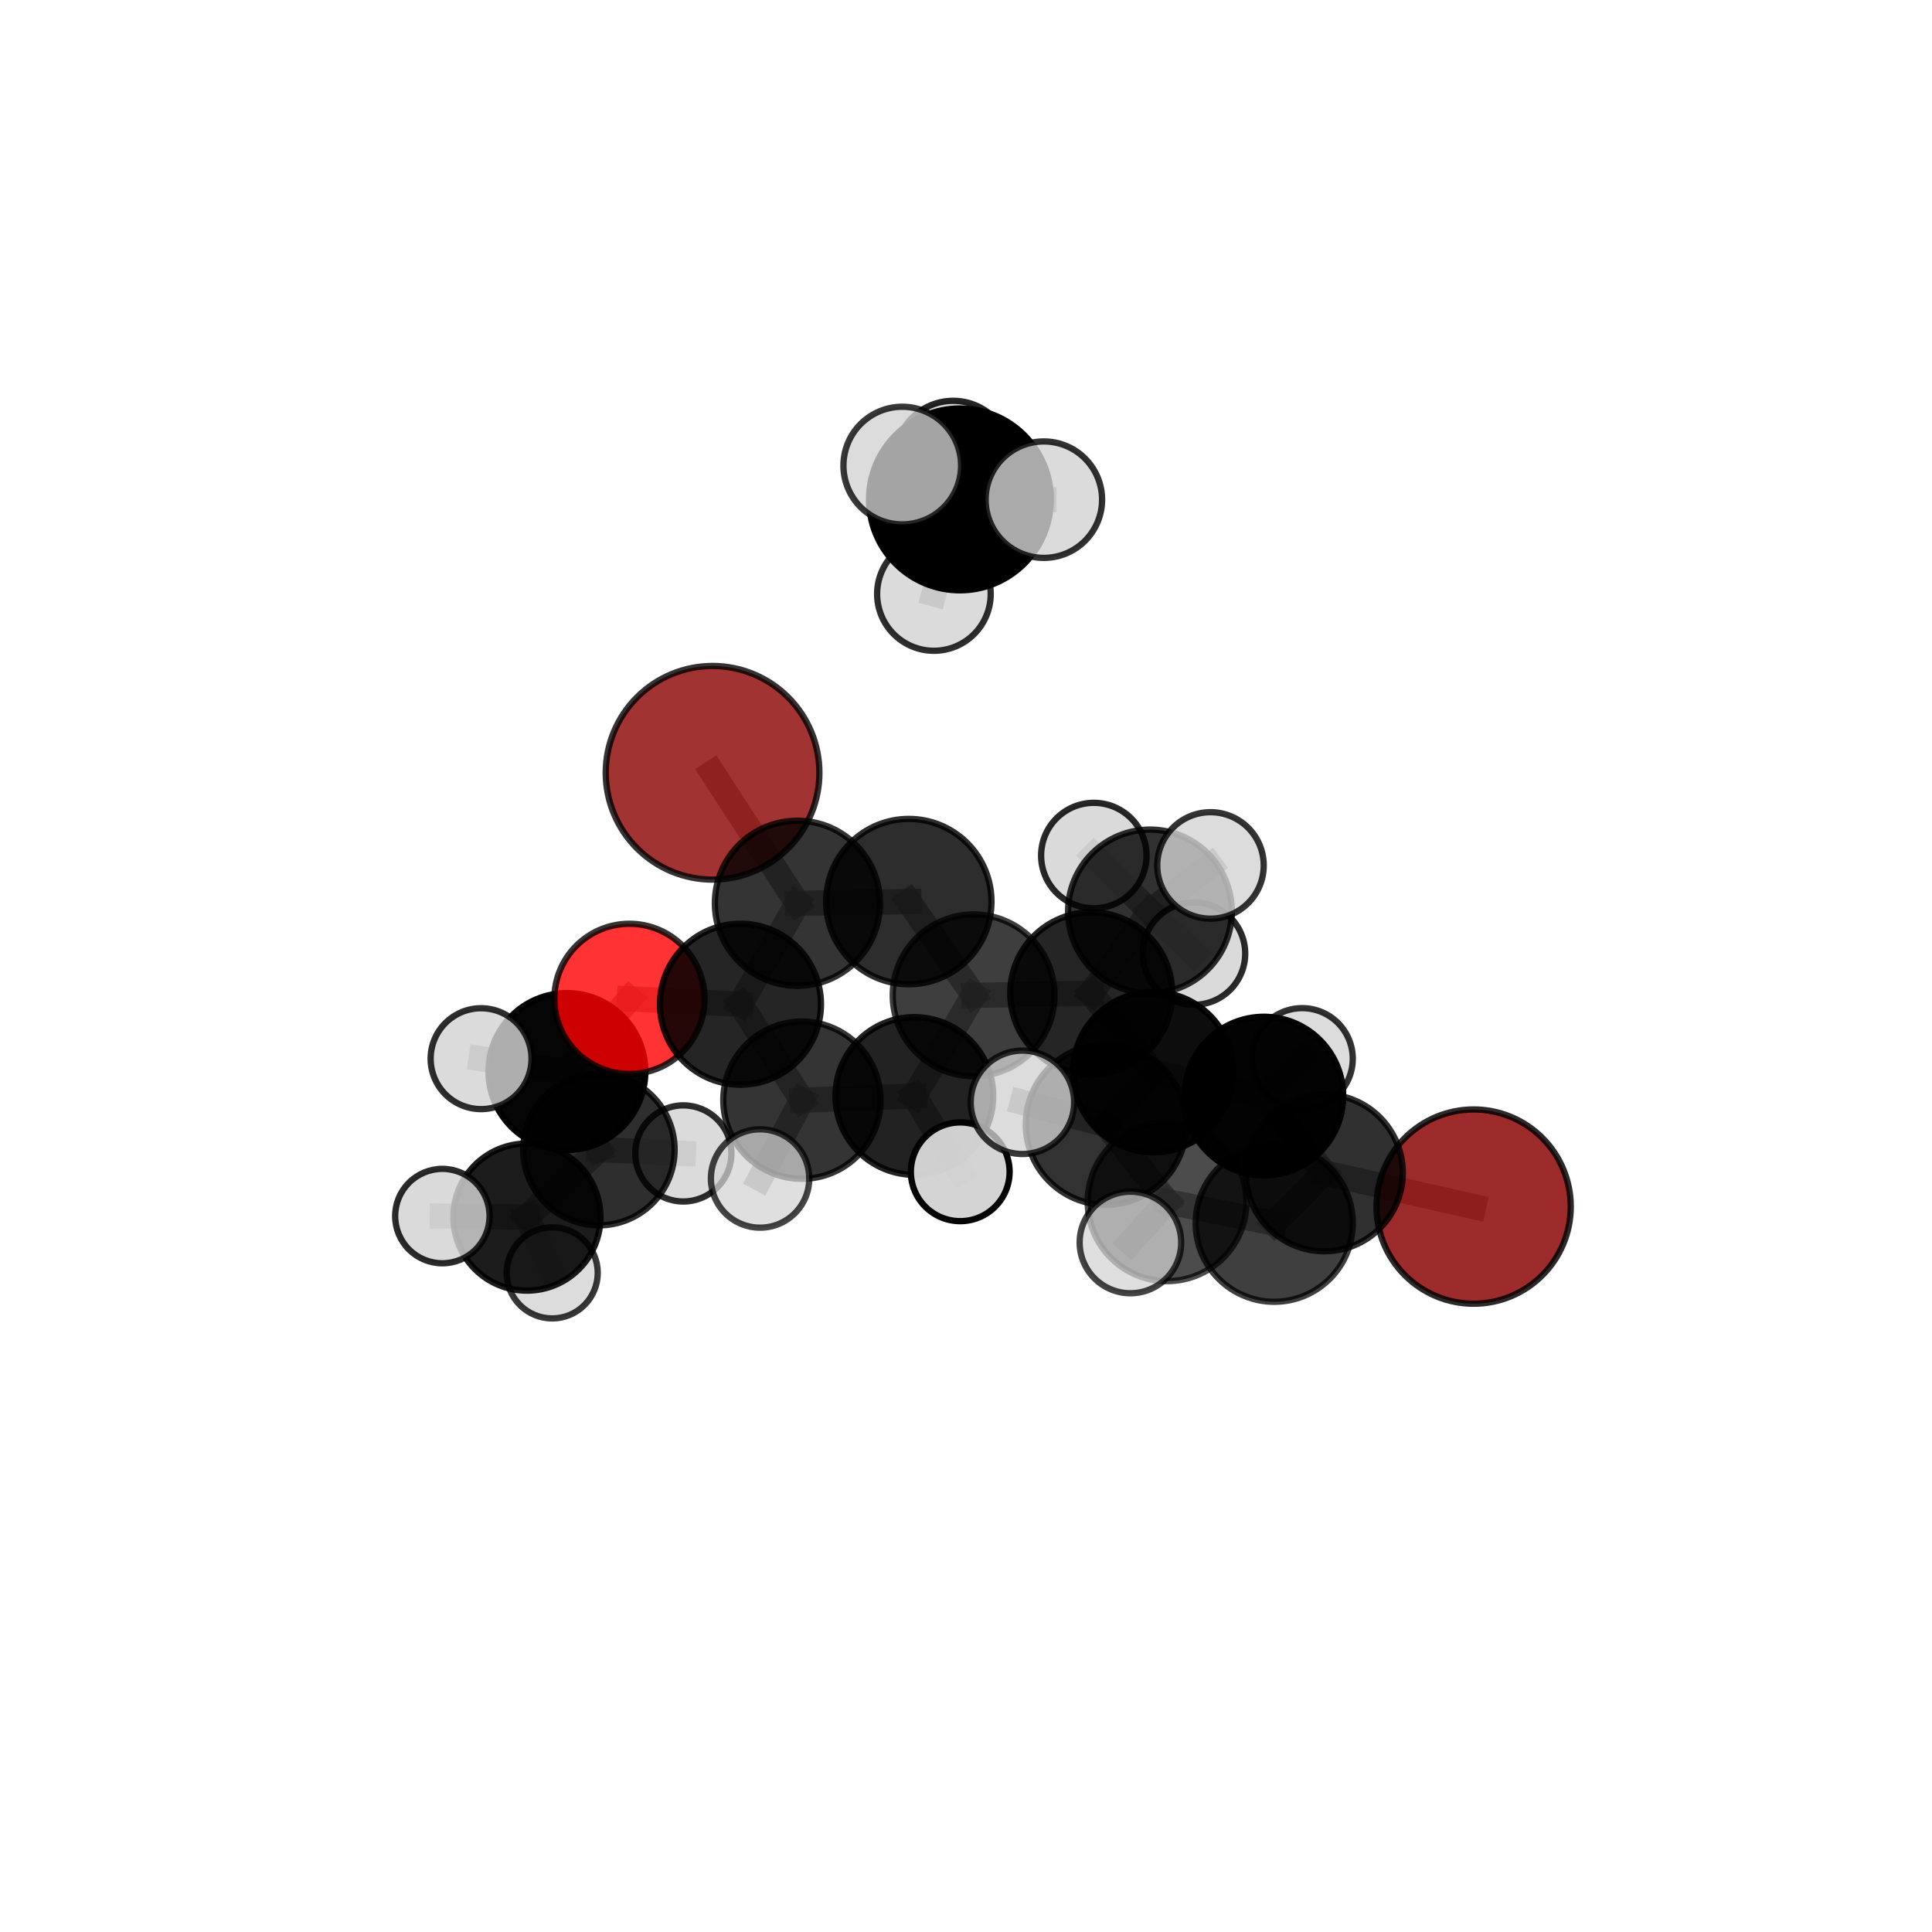 <?xml version="1.0" encoding="utf-8" standalone="no"?>
<!DOCTYPE svg PUBLIC "-//W3C//DTD SVG 1.1//EN"
  "http://www.w3.org/Graphics/SVG/1.1/DTD/svg11.dtd">
<svg xmlns:xlink="http://www.w3.org/1999/xlink" width="153pt" height="153pt" viewBox="0 0 153 153" xmlns="http://www.w3.org/2000/svg" version="1.1">
 <defs>
  <style type="text/css">*{stroke-linejoin: round; stroke-linecap: butt}</style>
 </defs>
 <g id="figure_1">
  <g id="patch_1">
   <path d="M 0 153 
L 153 153 
L 153 0 
L 0 0 
L 0 153 
z
" style="fill: none"/>
  </g>
  <g id="patch_2">
   <path d="M 7.2 145.8 
L 145.8 145.8 
L 145.8 7.2 
L 7.2 7.2 
L 7.2 145.8 
z
" style="fill: none"/>
  </g>
  <g id="axes_1">
   <g id="line2d_1">
    <path d="M 116.7 95.553 
L 104.875 92.876 
" clip-path="url(#p391c0dfafb)" style="fill: none; stroke: #808080; stroke-opacity: 0.629; stroke-width: 2; stroke-linecap: square"/>
   </g>
   <g id="line2d_2">
    <path d="M 104.875 92.876 
L 100.909 96.869 
" clip-path="url(#p391c0dfafb)" style="fill: none; stroke: #808080; stroke-opacity: 0.636; stroke-width: 2; stroke-linecap: square"/>
   </g>
   <g id="line2d_3">
    <path d="M 56.43 61.198 
L 63.149 71.532 
" clip-path="url(#p391c0dfafb)" style="fill: none; stroke: #808080; stroke-opacity: 0.697; stroke-width: 2; stroke-linecap: square"/>
   </g>
   <g id="line2d_4">
    <path d="M 63.149 71.532 
L 58.641 79.528 
" clip-path="url(#p391c0dfafb)" style="fill: none; stroke: #808080; stroke-opacity: 0.67; stroke-width: 2; stroke-linecap: square"/>
   </g>
   <g id="line2d_5">
    <path d="M 49.847 79.101 
L 58.641 79.528 
" clip-path="url(#p391c0dfafb)" style="fill: none; stroke: #808080; stroke-opacity: 0.659; stroke-width: 2; stroke-linecap: square"/>
   </g>
   <g id="line2d_6">
    <path d="M 49.847 79.101 
L 44.895 84.855 
" clip-path="url(#p391c0dfafb)" style="fill: none; stroke: #808080; stroke-opacity: 0.647; stroke-width: 2; stroke-linecap: square"/>
   </g>
   <g id="line2d_7">
    <path d="M 44.895 84.855 
L 47.431 91.045 
" clip-path="url(#p391c0dfafb)" style="fill: none; stroke: #808080; stroke-opacity: 0.62; stroke-width: 2; stroke-linecap: square"/>
   </g>
   <g id="line2d_8">
    <path d="M 44.895 84.855 
L 38.098 83.839 
" clip-path="url(#p391c0dfafb)" style="fill: none; stroke: #808080; stroke-opacity: 0.638; stroke-width: 2; stroke-linecap: square"/>
   </g>
   <g id="line2d_9">
    <path d="M 86.418 78.657 
L 91.318 84.901 
" clip-path="url(#p391c0dfafb)" style="fill: none; stroke: #808080; stroke-opacity: 0.659; stroke-width: 2; stroke-linecap: square"/>
   </g>
   <g id="line2d_10">
    <path d="M 86.418 78.657 
L 77.105 78.822 
" clip-path="url(#p391c0dfafb)" style="fill: none; stroke: #808080; stroke-opacity: 0.663; stroke-width: 2; stroke-linecap: square"/>
   </g>
   <g id="line2d_11">
    <path d="M 86.418 78.657 
L 91.067 72.179 
" clip-path="url(#p391c0dfafb)" style="fill: none; stroke: #808080; stroke-opacity: 0.669; stroke-width: 2; stroke-linecap: square"/>
   </g>
   <g id="line2d_12">
    <path d="M 91.318 84.901 
L 100.087 86.801 
" clip-path="url(#p391c0dfafb)" style="fill: none; stroke: #808080; stroke-opacity: 0.65; stroke-width: 2; stroke-linecap: square"/>
   </g>
   <g id="line2d_13">
    <path d="M 91.318 84.901 
L 87.585 89.058 
" clip-path="url(#p391c0dfafb)" style="fill: none; stroke: #808080; stroke-opacity: 0.655; stroke-width: 2; stroke-linecap: square"/>
   </g>
   <g id="line2d_14">
    <path d="M 77.105 78.822 
L 71.971 71.398 
" clip-path="url(#p391c0dfafb)" style="fill: none; stroke: #808080; stroke-opacity: 0.673; stroke-width: 2; stroke-linecap: square"/>
   </g>
   <g id="line2d_15">
    <path d="M 77.105 78.822 
L 72.409 86.792 
" clip-path="url(#p391c0dfafb)" style="fill: none; stroke: #808080; stroke-opacity: 0.651; stroke-width: 2; stroke-linecap: square"/>
   </g>
   <g id="line2d_16">
    <path d="M 91.067 72.179 
L 86.623 67.754 
" clip-path="url(#p391c0dfafb)" style="fill: none; stroke: #808080; stroke-opacity: 0.678; stroke-width: 2; stroke-linecap: square"/>
   </g>
   <g id="line2d_17">
    <path d="M 91.067 72.179 
L 95.862 68.536 
" clip-path="url(#p391c0dfafb)" style="fill: none; stroke: #808080; stroke-opacity: 0.683; stroke-width: 2; stroke-linecap: square"/>
   </g>
   <g id="line2d_18">
    <path d="M 91.067 72.179 
L 94.555 75.515 
" clip-path="url(#p391c0dfafb)" style="fill: none; stroke: #808080; stroke-opacity: 0.664; stroke-width: 2; stroke-linecap: square"/>
   </g>
   <g id="line2d_19">
    <path d="M 100.087 86.801 
L 104.875 92.876 
" clip-path="url(#p391c0dfafb)" style="fill: none; stroke: #808080; stroke-opacity: 0.64; stroke-width: 2; stroke-linecap: square"/>
   </g>
   <g id="line2d_20">
    <path d="M 100.087 86.801 
L 103.123 83.843 
" clip-path="url(#p391c0dfafb)" style="fill: none; stroke: #808080; stroke-opacity: 0.644; stroke-width: 2; stroke-linecap: square"/>
   </g>
   <g id="line2d_21">
    <path d="M 87.585 89.058 
L 92.426 95.167 
" clip-path="url(#p391c0dfafb)" style="fill: none; stroke: #808080; stroke-opacity: 0.651; stroke-width: 2; stroke-linecap: square"/>
   </g>
   <g id="line2d_22">
    <path d="M 87.585 89.058 
L 80.968 87.294 
" clip-path="url(#p391c0dfafb)" style="fill: none; stroke: #808080; stroke-opacity: 0.659; stroke-width: 2; stroke-linecap: square"/>
   </g>
   <g id="line2d_23">
    <path d="M 71.971 71.398 
L 63.149 71.532 
" clip-path="url(#p391c0dfafb)" style="fill: none; stroke: #808080; stroke-opacity: 0.683; stroke-width: 2; stroke-linecap: square"/>
   </g>
   <g id="line2d_24">
    <path d="M 72.409 86.792 
L 63.505 87.127 
" clip-path="url(#p391c0dfafb)" style="fill: none; stroke: #808080; stroke-opacity: 0.639; stroke-width: 2; stroke-linecap: square"/>
   </g>
   <g id="line2d_25">
    <path d="M 72.409 86.792 
L 76.043 92.797 
" clip-path="url(#p391c0dfafb)" style="fill: none; stroke: #808080; stroke-opacity: 0.631; stroke-width: 2; stroke-linecap: square"/>
   </g>
   <g id="line2d_26">
    <path d="M 76.02 39.55 
L 75.483 36.338 
" clip-path="url(#p391c0dfafb)" style="fill: none; stroke: #808080; stroke-opacity: 0.784; stroke-width: 2; stroke-linecap: square"/>
   </g>
   <g id="line2d_27">
    <path d="M 76.02 39.55 
L 71.452 36.869 
" clip-path="url(#p391c0dfafb)" style="fill: none; stroke: #808080; stroke-opacity: 0.792; stroke-width: 2; stroke-linecap: square"/>
   </g>
   <g id="line2d_28">
    <path d="M 76.02 39.55 
L 82.665 39.569 
" clip-path="url(#p391c0dfafb)" style="fill: none; stroke: #808080; stroke-opacity: 0.786; stroke-width: 2; stroke-linecap: square"/>
   </g>
   <g id="line2d_29">
    <path d="M 76.02 39.55 
L 73.959 47.039 
" clip-path="url(#p391c0dfafb)" style="fill: none; stroke: #808080; stroke-opacity: 0.772; stroke-width: 2; stroke-linecap: square"/>
   </g>
   <g id="line2d_30">
    <path d="M 92.426 95.167 
L 100.909 96.869 
" clip-path="url(#p391c0dfafb)" style="fill: none; stroke: #808080; stroke-opacity: 0.641; stroke-width: 2; stroke-linecap: square"/>
   </g>
   <g id="line2d_31">
    <path d="M 92.426 95.167 
L 89.521 98.395 
" clip-path="url(#p391c0dfafb)" style="fill: none; stroke: #808080; stroke-opacity: 0.647; stroke-width: 2; stroke-linecap: square"/>
   </g>
   <g id="line2d_32">
    <path d="M 63.505 87.127 
L 58.641 79.528 
" clip-path="url(#p391c0dfafb)" style="fill: none; stroke: #808080; stroke-opacity: 0.648; stroke-width: 2; stroke-linecap: square"/>
   </g>
   <g id="line2d_33">
    <path d="M 63.505 87.127 
L 60.193 93.328 
" clip-path="url(#p391c0dfafb)" style="fill: none; stroke: #808080; stroke-opacity: 0.628; stroke-width: 2; stroke-linecap: square"/>
   </g>
   <g id="line2d_34">
    <path d="M 47.431 91.045 
L 41.728 96.384 
" clip-path="url(#p391c0dfafb)" style="fill: none; stroke: #808080; stroke-opacity: 0.594; stroke-width: 2; stroke-linecap: square"/>
   </g>
   <g id="line2d_35">
    <path d="M 47.431 91.045 
L 54.116 91.343 
" clip-path="url(#p391c0dfafb)" style="fill: none; stroke: #808080; stroke-opacity: 0.603; stroke-width: 2; stroke-linecap: square"/>
   </g>
   <g id="line2d_36">
    <path d="M 41.728 96.384 
L 43.729 100.802 
" clip-path="url(#p391c0dfafb)" style="fill: none; stroke: #808080; stroke-opacity: 0.571; stroke-width: 2; stroke-linecap: square"/>
   </g>
   <g id="line2d_37">
    <path d="M 41.728 96.384 
L 35.031 96.304 
" clip-path="url(#p391c0dfafb)" style="fill: none; stroke: #808080; stroke-opacity: 0.585; stroke-width: 2; stroke-linecap: square"/>
   </g>
   <g id="Path3DCollection_1">
    <path d="M 43.729 104.41 
C 44.686 104.41 45.604 104.03 46.28 103.354 
C 46.957 102.677 47.337 101.759 47.337 100.802 
C 47.337 99.845 46.957 98.927 46.28 98.251 
C 45.604 97.574 44.686 97.194 43.729 97.194 
C 42.772 97.194 41.854 97.574 41.177 98.251 
C 40.501 98.927 40.121 99.845 40.121 100.802 
C 40.121 101.759 40.501 102.677 41.177 103.354 
C 41.854 104.03 42.772 104.41 43.729 104.41 
z
" clip-path="url(#p391c0dfafb)" style="fill: #d3d3d3; fill-opacity: 0.778; stroke: #000000; stroke-opacity: 0.778; stroke-width: 0.5"/>
    <path d="M 41.728 102.209 
C 43.273 102.209 44.754 101.595 45.846 100.503 
C 46.939 99.411 47.552 97.929 47.552 96.384 
C 47.552 94.84 46.939 93.358 45.846 92.266 
C 44.754 91.174 43.273 90.56 41.728 90.56 
C 40.184 90.56 38.702 91.174 37.61 92.266 
C 36.518 93.358 35.904 94.84 35.904 96.384 
C 35.904 97.929 36.518 99.411 37.61 100.503 
C 38.702 101.595 40.184 102.209 41.728 102.209 
z
" clip-path="url(#p391c0dfafb)" style="fill-opacity: 0.889; stroke: #000000; stroke-opacity: 0.889; stroke-width: 0.5"/>
    <path d="M 54.116 95.15 
C 55.125 95.15 56.094 94.749 56.807 94.035 
C 57.521 93.321 57.922 92.353 57.922 91.343 
C 57.922 90.334 57.521 89.366 56.807 88.652 
C 56.094 87.938 55.125 87.537 54.116 87.537 
C 53.106 87.537 52.138 87.938 51.424 88.652 
C 50.711 89.366 50.309 90.334 50.309 91.343 
C 50.309 92.353 50.711 93.321 51.424 94.035 
C 52.138 94.749 53.106 95.15 54.116 95.15 
z
" clip-path="url(#p391c0dfafb)" style="fill: #d3d3d3; fill-opacity: 0.824; stroke: #000000; stroke-opacity: 0.824; stroke-width: 0.5"/>
    <path d="M 35.031 100.043 
C 36.023 100.043 36.974 99.649 37.675 98.948 
C 38.376 98.247 38.77 97.296 38.77 96.304 
C 38.77 95.313 38.376 94.362 37.675 93.66 
C 36.974 92.959 36.023 92.565 35.031 92.565 
C 34.04 92.565 33.089 92.959 32.388 93.66 
C 31.687 94.362 31.293 95.313 31.293 96.304 
C 31.293 97.296 31.687 98.247 32.388 98.948 
C 33.089 99.649 34.04 100.043 35.031 100.043 
z
" clip-path="url(#p391c0dfafb)" style="fill: #d3d3d3; fill-opacity: 0.83; stroke: #000000; stroke-opacity: 0.83; stroke-width: 0.5"/>
    <path d="M 47.431 97.04 
C 49.021 97.04 50.546 96.408 51.67 95.284 
C 52.794 94.16 53.426 92.635 53.426 91.045 
C 53.426 89.455 52.794 87.93 51.67 86.806 
C 50.546 85.682 49.021 85.05 47.431 85.05 
C 45.841 85.05 44.316 85.682 43.192 86.806 
C 42.068 87.93 41.436 89.455 41.436 91.045 
C 41.436 92.635 42.068 94.16 43.192 95.284 
C 44.316 96.408 45.841 97.04 47.431 97.04 
z
" clip-path="url(#p391c0dfafb)" style="fill-opacity: 0.818; stroke: #000000; stroke-opacity: 0.818; stroke-width: 0.5"/>
    <path d="M 94.555 79.572 
C 95.631 79.572 96.663 79.144 97.424 78.384 
C 98.185 77.623 98.612 76.591 98.612 75.515 
C 98.612 74.44 98.185 73.408 97.424 72.647 
C 96.663 71.886 95.631 71.459 94.555 71.459 
C 93.48 71.459 92.448 71.886 91.687 72.647 
C 90.926 73.408 90.499 74.44 90.499 75.515 
C 90.499 76.591 90.926 77.623 91.687 78.384 
C 92.448 79.144 93.48 79.572 94.555 79.572 
z
" clip-path="url(#p391c0dfafb)" style="fill: #d3d3d3; fill-opacity: 0.829; stroke: #000000; stroke-opacity: 0.829; stroke-width: 0.5"/>
    <path d="M 86.623 71.929 
C 87.73 71.929 88.792 71.489 89.575 70.706 
C 90.358 69.923 90.798 68.861 90.798 67.754 
C 90.798 66.646 90.358 65.584 89.575 64.801 
C 88.792 64.018 87.73 63.578 86.623 63.578 
C 85.516 63.578 84.454 64.018 83.671 64.801 
C 82.888 65.584 82.448 66.646 82.448 67.754 
C 82.448 68.861 82.888 69.923 83.671 70.706 
C 84.454 71.489 85.516 71.929 86.623 71.929 
z
" clip-path="url(#p391c0dfafb)" style="fill: #d3d3d3; fill-opacity: 0.843; stroke: #000000; stroke-opacity: 0.843; stroke-width: 0.5"/>
    <path d="M 44.895 91.065 
C 46.542 91.065 48.122 90.411 49.287 89.246 
C 50.451 88.082 51.106 86.502 51.106 84.855 
C 51.106 83.208 50.451 81.628 49.287 80.464 
C 48.122 79.299 46.542 78.645 44.895 78.645 
C 43.248 78.645 41.668 79.299 40.504 80.464 
C 39.339 81.628 38.685 83.208 38.685 84.855 
C 38.685 86.502 39.339 88.082 40.504 89.246 
C 41.668 90.411 43.248 91.065 44.895 91.065 
z
" clip-path="url(#p391c0dfafb)" style="fill-opacity: 0.98; stroke: #000000; stroke-opacity: 0.98; stroke-width: 0.5"/>
    <path d="M 91.067 78.662 
C 92.786 78.662 94.435 77.979 95.651 76.763 
C 96.867 75.547 97.55 73.898 97.55 72.179 
C 97.55 70.459 96.867 68.81 95.651 67.595 
C 94.435 66.379 92.786 65.696 91.067 65.696 
C 89.348 65.696 87.699 66.379 86.483 67.595 
C 85.267 68.81 84.584 70.459 84.584 72.179 
C 84.584 73.898 85.267 75.547 86.483 76.763 
C 87.699 77.979 89.348 78.662 91.067 78.662 
z
" clip-path="url(#p391c0dfafb)" style="fill-opacity: 0.806; stroke: #000000; stroke-opacity: 0.806; stroke-width: 0.5"/>
    <path d="M 75.483 40.935 
C 76.702 40.935 77.871 40.451 78.733 39.589 
C 79.595 38.727 80.08 37.557 80.08 36.338 
C 80.08 35.119 79.595 33.95 78.733 33.088 
C 77.871 32.226 76.702 31.741 75.483 31.741 
C 74.263 31.741 73.094 32.226 72.232 33.088 
C 71.37 33.95 70.886 35.119 70.886 36.338 
C 70.886 37.557 71.37 38.727 72.232 39.589 
C 73.094 40.451 74.263 40.935 75.483 40.935 
z
" clip-path="url(#p391c0dfafb)" style="fill: #d3d3d3; fill-opacity: 0.854; stroke: #000000; stroke-opacity: 0.854; stroke-width: 0.5"/>
    <path d="M 38.098 87.834 
C 39.157 87.834 40.173 87.413 40.922 86.664 
C 41.671 85.915 42.092 84.899 42.092 83.839 
C 42.092 82.78 41.671 81.764 40.922 81.015 
C 40.173 80.266 39.157 79.845 38.098 79.845 
C 37.038 79.845 36.022 80.266 35.273 81.015 
C 34.524 81.764 34.103 82.78 34.103 83.839 
C 34.103 84.899 34.524 85.915 35.273 86.664 
C 36.022 87.413 37.038 87.834 38.098 87.834 
z
" clip-path="url(#p391c0dfafb)" style="fill: #d3d3d3; fill-opacity: 0.819; stroke: #000000; stroke-opacity: 0.819; stroke-width: 0.5"/>
    <path d="M 56.43 69.658 
C 58.673 69.658 60.825 68.767 62.412 67.18 
C 63.998 65.594 64.89 63.442 64.89 61.198 
C 64.89 58.955 63.998 56.803 62.412 55.216 
C 60.825 53.63 58.673 52.739 56.43 52.739 
C 54.186 52.739 52.034 53.63 50.448 55.216 
C 48.861 56.803 47.97 58.955 47.97 61.198 
C 47.97 63.442 48.861 65.594 50.448 67.18 
C 52.034 68.767 54.186 69.658 56.43 69.658 
z
" clip-path="url(#p391c0dfafb)" style="fill: #8b0000; fill-opacity: 0.8; stroke: #000000; stroke-opacity: 0.8; stroke-width: 0.5"/>
    <path d="M 103.123 87.85 
C 104.185 87.85 105.205 87.428 105.956 86.677 
C 106.707 85.925 107.13 84.906 107.13 83.843 
C 107.13 82.781 106.707 81.762 105.956 81.01 
C 105.205 80.259 104.185 79.837 103.123 79.837 
C 102.06 79.837 101.041 80.259 100.289 81.01 
C 99.538 81.762 99.116 82.781 99.116 83.843 
C 99.116 84.906 99.538 85.925 100.289 86.677 
C 101.041 87.428 102.06 87.85 103.123 87.85 
z
" clip-path="url(#p391c0dfafb)" style="fill: #d3d3d3; fill-opacity: 0.808; stroke: #000000; stroke-opacity: 0.808; stroke-width: 0.5"/>
    <path d="M 49.847 85.046 
C 51.423 85.046 52.936 84.42 54.051 83.305 
C 55.166 82.19 55.792 80.678 55.792 79.101 
C 55.792 77.524 55.166 76.012 54.051 74.897 
C 52.936 73.782 51.423 73.155 49.847 73.155 
C 48.27 73.155 46.758 73.782 45.643 74.897 
C 44.528 76.012 43.901 77.524 43.901 79.101 
C 43.901 80.678 44.528 82.19 45.643 83.305 
C 46.758 84.42 48.27 85.046 49.847 85.046 
z
" clip-path="url(#p391c0dfafb)" style="fill: #ff0000; fill-opacity: 0.797; stroke: #000000; stroke-opacity: 0.797; stroke-width: 0.5"/>
    <path d="M 63.149 78.07 
C 64.883 78.07 66.546 77.381 67.772 76.155 
C 68.998 74.929 69.687 73.266 69.687 71.532 
C 69.687 69.798 68.998 68.135 67.772 66.909 
C 66.546 65.683 64.883 64.994 63.149 64.994 
C 61.415 64.994 59.752 65.683 58.526 66.909 
C 57.3 68.135 56.611 69.798 56.611 71.532 
C 56.611 73.266 57.3 74.929 58.526 76.155 
C 59.752 77.381 61.415 78.07 63.149 78.07 
z
" clip-path="url(#p391c0dfafb)" style="fill-opacity: 0.795; stroke: #000000; stroke-opacity: 0.795; stroke-width: 0.5"/>
    <path d="M 58.641 85.902 
C 60.331 85.902 61.953 85.23 63.148 84.035 
C 64.343 82.84 65.015 81.218 65.015 79.528 
C 65.015 77.837 64.343 76.216 63.148 75.02 
C 61.953 73.825 60.331 73.153 58.641 73.153 
C 56.95 73.153 55.329 73.825 54.133 75.02 
C 52.938 76.216 52.266 77.837 52.266 79.528 
C 52.266 81.218 52.938 82.84 54.133 84.035 
C 55.329 85.23 56.95 85.902 58.641 85.902 
z
" clip-path="url(#p391c0dfafb)" style="fill-opacity: 0.853; stroke: #000000; stroke-opacity: 0.853; stroke-width: 0.5"/>
    <path d="M 95.862 72.752 
C 96.98 72.752 98.053 72.308 98.844 71.517 
C 99.634 70.727 100.079 69.654 100.079 68.536 
C 100.079 67.417 99.634 66.345 98.844 65.554 
C 98.053 64.763 96.98 64.319 95.862 64.319 
C 94.744 64.319 93.671 64.763 92.88 65.554 
C 92.089 66.345 91.645 67.417 91.645 68.536 
C 91.645 69.654 92.089 70.727 92.88 71.517 
C 93.671 72.308 94.744 72.752 95.862 72.752 
z
" clip-path="url(#p391c0dfafb)" style="fill: #d3d3d3; fill-opacity: 0.796; stroke: #000000; stroke-opacity: 0.796; stroke-width: 0.5"/>
    <path d="M 71.971 77.946 
C 73.707 77.946 75.373 77.256 76.601 76.028 
C 77.829 74.8 78.518 73.135 78.518 71.398 
C 78.518 69.662 77.829 67.996 76.601 66.769 
C 75.373 65.541 73.707 64.851 71.971 64.851 
C 70.235 64.851 68.569 65.541 67.341 66.769 
C 66.113 67.996 65.424 69.662 65.424 71.398 
C 65.424 73.135 66.113 74.8 67.341 76.028 
C 68.569 77.256 70.235 77.946 71.971 77.946 
z
" clip-path="url(#p391c0dfafb)" style="fill-opacity: 0.823; stroke: #000000; stroke-opacity: 0.823; stroke-width: 0.5"/>
    <path d="M 63.505 93.354 
C 65.156 93.354 66.741 92.698 67.908 91.53 
C 69.076 90.363 69.732 88.779 69.732 87.127 
C 69.732 85.476 69.076 83.892 67.908 82.724 
C 66.741 81.556 65.156 80.9 63.505 80.9 
C 61.854 80.9 60.27 81.556 59.102 82.724 
C 57.934 83.892 57.278 85.476 57.278 87.127 
C 57.278 88.779 57.934 90.363 59.102 91.53 
C 60.27 92.698 61.854 93.354 63.505 93.354 
z
" clip-path="url(#p391c0dfafb)" style="fill-opacity: 0.794; stroke: #000000; stroke-opacity: 0.794; stroke-width: 0.5"/>
    <path d="M 77.105 85.229 
C 78.804 85.229 80.434 84.554 81.636 83.352 
C 82.837 82.151 83.512 80.521 83.512 78.822 
C 83.512 77.123 82.837 75.493 81.636 74.291 
C 80.434 73.09 78.804 72.415 77.105 72.415 
C 75.406 72.415 73.776 73.09 72.575 74.291 
C 71.373 75.493 70.698 77.123 70.698 78.822 
C 70.698 80.521 71.373 82.151 72.575 83.352 
C 73.776 84.554 75.406 85.229 77.105 85.229 
z
" clip-path="url(#p391c0dfafb)" style="fill-opacity: 0.757; stroke: #000000; stroke-opacity: 0.757; stroke-width: 0.5"/>
    <path d="M 60.193 97.223 
C 61.226 97.223 62.217 96.812 62.947 96.082 
C 63.678 95.351 64.088 94.361 64.088 93.328 
C 64.088 92.294 63.678 91.304 62.947 90.573 
C 62.217 89.843 61.226 89.432 60.193 89.432 
C 59.16 89.432 58.169 89.843 57.439 90.573 
C 56.708 91.304 56.298 92.294 56.298 93.328 
C 56.298 94.361 56.708 95.351 57.439 96.082 
C 58.169 96.812 59.16 97.223 60.193 97.223 
z
" clip-path="url(#p391c0dfafb)" style="fill: #d3d3d3; fill-opacity: 0.728; stroke: #000000; stroke-opacity: 0.728; stroke-width: 0.5"/>
    <path d="M 86.418 85.071 
C 88.119 85.071 89.751 84.395 90.953 83.192 
C 92.156 81.99 92.832 80.358 92.832 78.657 
C 92.832 76.956 92.156 75.325 90.953 74.122 
C 89.751 72.92 88.119 72.244 86.418 72.244 
C 84.718 72.244 83.086 72.92 81.883 74.122 
C 80.681 75.325 80.005 76.956 80.005 78.657 
C 80.005 80.358 80.681 81.99 81.883 83.192 
C 83.086 84.395 84.718 85.071 86.418 85.071 
z
" clip-path="url(#p391c0dfafb)" style="fill-opacity: 0.852; stroke: #000000; stroke-opacity: 0.852; stroke-width: 0.5"/>
    <path d="M 72.409 93.036 
C 74.065 93.036 75.653 92.378 76.824 91.207 
C 77.995 90.036 78.653 88.448 78.653 86.792 
C 78.653 85.136 77.995 83.548 76.824 82.377 
C 75.653 81.206 74.065 80.549 72.409 80.549 
C 70.753 80.549 69.165 81.206 67.994 82.377 
C 66.823 83.548 66.165 85.136 66.165 86.792 
C 66.165 88.448 66.823 90.036 67.994 91.207 
C 69.165 92.378 70.753 93.036 72.409 93.036 
z
" clip-path="url(#p391c0dfafb)" style="fill-opacity: 0.865; stroke: #000000; stroke-opacity: 0.865; stroke-width: 0.5"/>
    <path d="M 73.959 51.537 
C 75.152 51.537 76.296 51.063 77.14 50.22 
C 77.983 49.376 78.457 48.232 78.457 47.039 
C 78.457 45.847 77.983 44.702 77.14 43.859 
C 76.296 43.015 75.152 42.541 73.959 42.541 
C 72.767 42.541 71.622 43.015 70.779 43.859 
C 69.935 44.702 69.461 45.847 69.461 47.039 
C 69.461 48.232 69.935 49.376 70.779 50.22 
C 71.622 51.063 72.767 51.537 73.959 51.537 
z
" clip-path="url(#p391c0dfafb)" style="fill: #d3d3d3; fill-opacity: 0.819; stroke: #000000; stroke-opacity: 0.819; stroke-width: 0.5"/>
    <path d="M 76.043 96.707 
C 77.08 96.707 78.075 96.295 78.808 95.562 
C 79.541 94.829 79.953 93.834 79.953 92.797 
C 79.953 91.76 79.541 90.766 78.808 90.033 
C 78.075 89.299 77.08 88.887 76.043 88.887 
C 75.006 88.887 74.012 89.299 73.279 90.033 
C 72.545 90.766 72.133 91.76 72.133 92.797 
C 72.133 93.834 72.545 94.829 73.279 95.562 
C 74.012 96.295 75.006 96.707 76.043 96.707 
z
" clip-path="url(#p391c0dfafb)" style="fill: #d3d3d3; fill-opacity: 0.98; stroke: #000000; stroke-opacity: 0.98; stroke-width: 0.5"/>
    <path d="M 76.02 46.748 
C 77.929 46.748 79.76 45.99 81.11 44.64 
C 82.459 43.29 83.218 41.459 83.218 39.55 
C 83.218 37.641 82.459 35.81 81.11 34.461 
C 79.76 33.111 77.929 32.352 76.02 32.352 
C 74.111 32.352 72.28 33.111 70.93 34.461 
C 69.581 35.81 68.822 37.641 68.822 39.55 
C 68.822 41.459 69.581 43.29 70.93 44.64 
C 72.28 45.99 74.111 46.748 76.02 46.748 
z
" clip-path="url(#p391c0dfafb)" style="stroke: #000000; stroke-width: 0.5"/>
    <path d="M 100.087 93.082 
C 101.753 93.082 103.351 92.42 104.528 91.243 
C 105.706 90.065 106.368 88.467 106.368 86.801 
C 106.368 85.136 105.706 83.538 104.528 82.36 
C 103.351 81.182 101.753 80.52 100.087 80.52 
C 98.421 80.52 96.824 81.182 95.646 82.36 
C 94.468 83.538 93.806 85.136 93.806 86.801 
C 93.806 88.467 94.468 90.065 95.646 91.243 
C 96.824 92.42 98.421 93.082 100.087 93.082 
z
" clip-path="url(#p391c0dfafb)" style="fill-opacity: 0.985; stroke: #000000; stroke-opacity: 0.985; stroke-width: 0.5"/>
    <path d="M 82.665 44.181 
C 83.888 44.181 85.061 43.695 85.926 42.83 
C 86.791 41.966 87.277 40.792 87.277 39.569 
C 87.277 38.346 86.791 37.173 85.926 36.308 
C 85.061 35.443 83.888 34.958 82.665 34.958 
C 81.442 34.958 80.269 35.443 79.404 36.308 
C 78.539 37.173 78.053 38.346 78.053 39.569 
C 78.053 40.792 78.539 41.966 79.404 42.83 
C 80.269 43.695 81.442 44.181 82.665 44.181 
z
" clip-path="url(#p391c0dfafb)" style="fill: #d3d3d3; fill-opacity: 0.805; stroke: #000000; stroke-opacity: 0.805; stroke-width: 0.5"/>
    <path d="M 91.318 91.247 
C 93 91.247 94.615 90.578 95.805 89.388 
C 96.995 88.198 97.663 86.584 97.663 84.901 
C 97.663 83.218 96.995 81.604 95.805 80.414 
C 94.615 79.224 93 78.556 91.318 78.556 
C 89.635 78.556 88.021 79.224 86.831 80.414 
C 85.641 81.604 84.972 83.218 84.972 84.901 
C 84.972 86.584 85.641 88.198 86.831 89.388 
C 88.021 90.578 89.635 91.247 91.318 91.247 
z
" clip-path="url(#p391c0dfafb)" style="fill-opacity: 0.949; stroke: #000000; stroke-opacity: 0.949; stroke-width: 0.5"/>
    <path d="M 116.7 103.245 
C 118.74 103.245 120.697 102.435 122.139 100.992 
C 123.582 99.55 124.392 97.593 124.392 95.553 
C 124.392 93.513 123.582 91.556 122.139 90.114 
C 120.697 88.671 118.74 87.861 116.7 87.861 
C 114.66 87.861 112.703 88.671 111.261 90.114 
C 109.818 91.556 109.008 93.513 109.008 95.553 
C 109.008 97.593 109.818 99.55 111.261 100.992 
C 112.703 102.435 114.66 103.245 116.7 103.245 
z
" clip-path="url(#p391c0dfafb)" style="fill: #8b0000; fill-opacity: 0.83; stroke: #000000; stroke-opacity: 0.83; stroke-width: 0.5"/>
    <path d="M 71.452 41.528 
C 72.688 41.528 73.873 41.037 74.746 40.163 
C 75.62 39.29 76.111 38.105 76.111 36.869 
C 76.111 35.634 75.62 34.449 74.746 33.575 
C 73.873 32.702 72.688 32.211 71.452 32.211 
C 70.217 32.211 69.032 32.702 68.158 33.575 
C 67.285 34.449 66.794 35.634 66.794 36.869 
C 66.794 38.105 67.285 39.29 68.158 40.163 
C 69.032 41.037 70.217 41.528 71.452 41.528 
z
" clip-path="url(#p391c0dfafb)" style="fill: #d3d3d3; fill-opacity: 0.778; stroke: #000000; stroke-opacity: 0.778; stroke-width: 0.5"/>
    <path d="M 104.875 99.093 
C 106.524 99.093 108.105 98.438 109.271 97.272 
C 110.437 96.106 111.092 94.525 111.092 92.876 
C 111.092 91.228 110.437 89.646 109.271 88.481 
C 108.105 87.315 106.524 86.66 104.875 86.66 
C 103.226 86.66 101.645 87.315 100.479 88.481 
C 99.314 89.646 98.658 91.228 98.658 92.876 
C 98.658 94.525 99.314 96.106 100.479 97.272 
C 101.645 98.438 103.226 99.093 104.875 99.093 
z
" clip-path="url(#p391c0dfafb)" style="fill-opacity: 0.809; stroke: #000000; stroke-opacity: 0.809; stroke-width: 0.5"/>
    <path d="M 87.585 95.409 
C 89.269 95.409 90.885 94.74 92.076 93.549 
C 93.267 92.358 93.936 90.742 93.936 89.058 
C 93.936 87.374 93.267 85.758 92.076 84.567 
C 90.885 83.376 89.269 82.707 87.585 82.707 
C 85.9 82.707 84.285 83.376 83.094 84.567 
C 81.903 85.758 81.234 87.374 81.234 89.058 
C 81.234 90.742 81.903 92.358 83.094 93.549 
C 84.285 94.74 85.9 95.409 87.585 95.409 
z
" clip-path="url(#p391c0dfafb)" style="fill-opacity: 0.801; stroke: #000000; stroke-opacity: 0.801; stroke-width: 0.5"/>
    <path d="M 80.968 91.389 
C 82.054 91.389 83.096 90.958 83.864 90.19 
C 84.632 89.422 85.063 88.38 85.063 87.294 
C 85.063 86.208 84.632 85.166 83.864 84.398 
C 83.096 83.63 82.054 83.199 80.968 83.199 
C 79.882 83.199 78.84 83.63 78.072 84.398 
C 77.304 85.166 76.873 86.208 76.873 87.294 
C 76.873 88.38 77.304 89.422 78.072 90.19 
C 78.84 90.958 79.882 91.389 80.968 91.389 
z
" clip-path="url(#p391c0dfafb)" style="fill: #d3d3d3; fill-opacity: 0.774; stroke: #000000; stroke-opacity: 0.774; stroke-width: 0.5"/>
    <path d="M 100.909 103.092 
C 102.56 103.092 104.142 102.436 105.309 101.269 
C 106.476 100.102 107.132 98.52 107.132 96.869 
C 107.132 95.219 106.476 93.637 105.309 92.47 
C 104.142 91.303 102.56 90.647 100.909 90.647 
C 99.259 90.647 97.677 91.303 96.51 92.47 
C 95.343 93.637 94.687 95.219 94.687 96.869 
C 94.687 98.52 95.343 100.102 96.51 101.269 
C 97.677 102.436 99.259 103.092 100.909 103.092 
z
" clip-path="url(#p391c0dfafb)" style="fill-opacity: 0.751; stroke: #000000; stroke-opacity: 0.751; stroke-width: 0.5"/>
    <path d="M 92.426 101.456 
C 94.094 101.456 95.693 100.794 96.873 99.614 
C 98.052 98.435 98.715 96.835 98.715 95.167 
C 98.715 93.499 98.052 91.899 96.873 90.72 
C 95.693 89.541 94.094 88.878 92.426 88.878 
C 90.758 88.878 89.158 89.541 87.979 90.72 
C 86.799 91.899 86.137 93.499 86.137 95.167 
C 86.137 96.835 86.799 98.435 87.979 99.614 
C 89.158 100.794 90.758 101.456 92.426 101.456 
z
" clip-path="url(#p391c0dfafb)" style="fill-opacity: 0.7; stroke: #000000; stroke-opacity: 0.7; stroke-width: 0.5"/>
    <path d="M 89.521 102.416 
C 90.587 102.416 91.61 101.992 92.364 101.238 
C 93.118 100.484 93.541 99.461 93.541 98.395 
C 93.541 97.329 93.118 96.306 92.364 95.552 
C 91.61 94.798 90.587 94.374 89.521 94.374 
C 88.455 94.374 87.432 94.798 86.678 95.552 
C 85.924 96.306 85.5 97.329 85.5 98.395 
C 85.5 99.461 85.924 100.484 86.678 101.238 
C 87.432 101.992 88.455 102.416 89.521 102.416 
z
" clip-path="url(#p391c0dfafb)" style="fill: #d3d3d3; fill-opacity: 0.733; stroke: #000000; stroke-opacity: 0.733; stroke-width: 0.5"/>
   </g>
  </g>
 </g>
 <defs>
  <clipPath id="p391c0dfafb">
   <rect x="7.2" y="7.2" width="138.6" height="138.6"/>
  </clipPath>
 </defs>
</svg>
